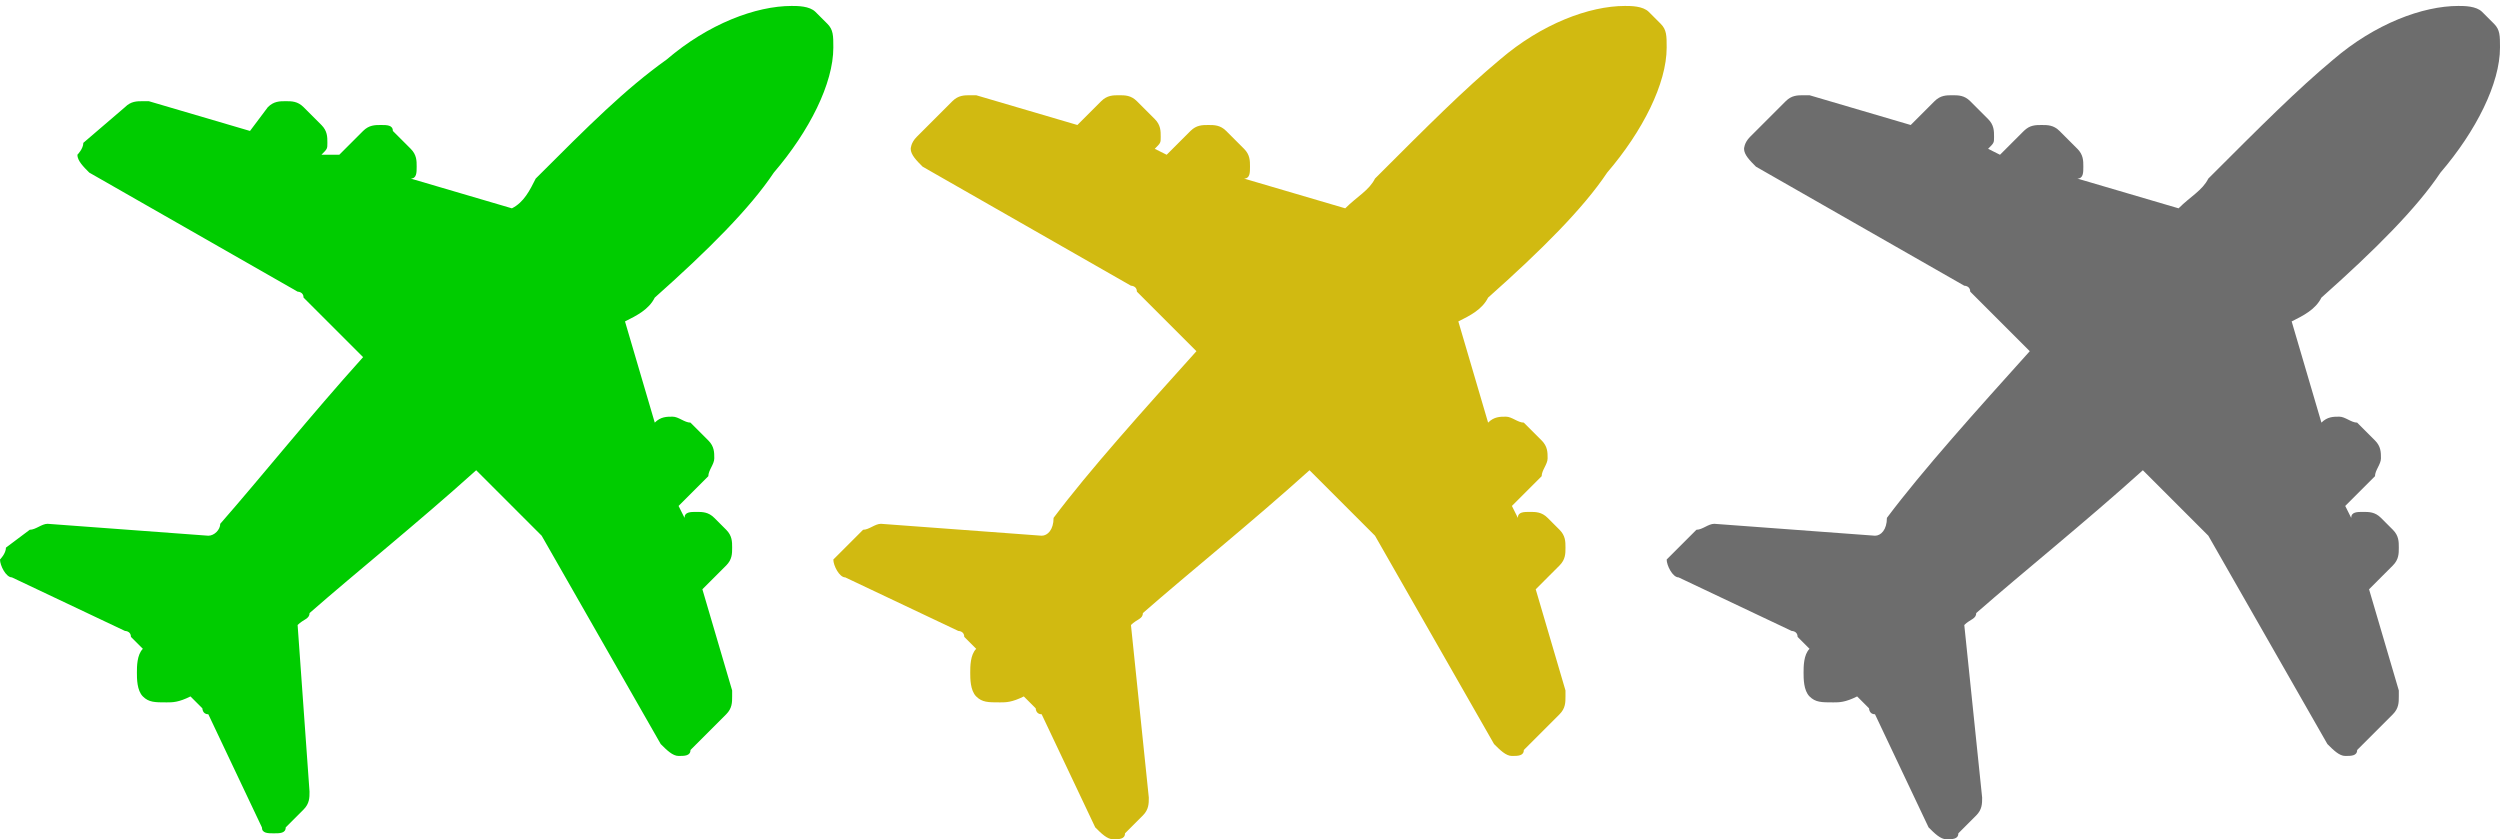 <?xml version="1.0" encoding="utf-8"?>
<!-- Generator: Adobe Illustrator 22.1.0, SVG Export Plug-In . SVG Version: 6.00 Build 0)  -->
<svg version="1.1" id="Layer_1" xmlns="http://www.w3.org/2000/svg" xmlns:xlink="http://www.w3.org/1999/xlink" x="0px" y="0px"
	 width="42px" height="14.1px" viewBox="0 0 42 14.1" enable-background="new 0 0 42 14.1" xml:space="preserve">
<g>
	<g>
		<path fill="#00CC00" d="M13,2.9C13.6,2.2,14,1.4,14,0.8c0-0.2,0-0.3-0.1-0.4c0,0,0,0-0.1-0.1c0,0-0.1-0.1-0.1-0.1
			c-0.1-0.1-0.3-0.1-0.4-0.1c-0.6,0-1.4,0.3-2.1,0.9C10.5,1.5,9.9,2.1,9,3C8.9,3.2,8.8,3.4,8.6,3.5L6.9,3l0,0C7,3,7,2.9,7,2.8
			c0-0.1,0-0.2-0.1-0.3L6.6,2.2C6.6,2.1,6.5,2.1,6.4,2.1c-0.1,0-0.2,0-0.3,0.1L5.7,2.6L5.4,2.6c0.1-0.1,0.1-0.1,0.1-0.2
			c0-0.1,0-0.2-0.1-0.3L5.1,1.8C5,1.7,4.9,1.7,4.8,1.7c-0.1,0-0.2,0-0.3,0.1L4.2,2.2L2.5,1.7c0,0-0.1,0-0.1,0c-0.1,0-0.2,0-0.3,0.1
			L1.4,2.4C1.4,2.5,1.3,2.6,1.3,2.6c0,0.1,0.1,0.2,0.2,0.3l3.5,2c0,0,0.1,0,0.1,0.1l1,1C5.2,7,4.4,8,3.7,8.8C3.7,8.9,3.6,9,3.5,9
			L0.8,8.8c0,0,0,0,0,0c-0.1,0-0.2,0.1-0.3,0.1L0.1,9.2C0.1,9.3,0,9.4,0,9.4c0,0.1,0.1,0.3,0.2,0.3l1.9,0.9c0,0,0.1,0,0.1,0.1
			l0.2,0.2c-0.1,0.1-0.1,0.3-0.1,0.4c0,0.1,0,0.3,0.1,0.4l0,0l0,0c0.1,0.1,0.2,0.1,0.4,0.1c0.1,0,0.2,0,0.4-0.1l0.2,0.2
			c0,0,0,0.1,0.1,0.1l0.9,1.9C4.4,14,4.5,14,4.6,14h0c0.1,0,0.2,0,0.2-0.1l0.3-0.3c0.1-0.1,0.1-0.2,0.1-0.3c0,0,0,0,0,0L5,10.5
			c0.1-0.1,0.2-0.1,0.2-0.2c0.8-0.7,1.8-1.5,2.8-2.4l1,1c0,0,0.1,0.1,0.1,0.1l2,3.5c0.1,0.1,0.2,0.2,0.3,0.2c0.1,0,0.2,0,0.2-0.1
			l0.6-0.6c0.1-0.1,0.1-0.2,0.1-0.3c0,0,0-0.1,0-0.1l-0.5-1.7l0.4-0.4c0.1-0.1,0.1-0.2,0.1-0.3c0-0.1,0-0.2-0.1-0.3L12,8.7
			c-0.1-0.1-0.2-0.1-0.3-0.1c-0.1,0-0.2,0-0.2,0.1l-0.1-0.2L11.9,8C11.9,7.9,12,7.8,12,7.7c0-0.1,0-0.2-0.1-0.3l-0.3-0.3
			C11.5,7.1,11.4,7,11.3,7c-0.1,0-0.2,0-0.3,0.1l0,0l-0.5-1.7C10.7,5.3,10.9,5.2,11,5C11.9,4.2,12.6,3.5,13,2.9z"/>
	</g>
	<g>
	</g>
	<g>
	</g>
	<g>
	</g>
	<g>
	</g>
	<g>
	</g>
	<g>
	</g>
	<g>
	</g>
	<g>
	</g>
	<g>
	</g>
	<g>
	</g>
	<g>
	</g>
	<g>
	</g>
	<g>
	</g>
	<g>
	</g>
	<g>
	</g>
</g>
<g>
	<g>
		<path fill="#D1BA11" d="M27,2.9C27.6,2.2,28,1.4,28,0.8c0-0.2,0-0.3-0.1-0.4c0,0,0,0-0.1-0.1c0,0-0.1-0.1-0.1-0.1
			c-0.1-0.1-0.3-0.1-0.4-0.1c-0.6,0-1.4,0.3-2.1,0.9c-0.6,0.5-1.2,1.1-2.1,2c-0.1,0.2-0.3,0.3-0.5,0.5L20.9,3l0,0
			C21,3,21,2.9,21,2.8c0-0.1,0-0.2-0.1-0.3l-0.3-0.3c-0.1-0.1-0.2-0.1-0.3-0.1c-0.1,0-0.2,0-0.3,0.1l-0.4,0.4l-0.2-0.1
			c0.1-0.1,0.1-0.1,0.1-0.2c0-0.1,0-0.2-0.1-0.3l-0.3-0.3c-0.1-0.1-0.2-0.1-0.3-0.1c-0.1,0-0.2,0-0.3,0.1l-0.4,0.4l-1.7-0.5
			c0,0-0.1,0-0.1,0c-0.1,0-0.2,0-0.3,0.1l-0.6,0.6c-0.1,0.1-0.1,0.2-0.1,0.2c0,0.1,0.1,0.2,0.2,0.3l3.5,2c0,0,0.1,0,0.1,0.1l1,1
			c-0.9,1-1.8,2-2.4,2.8C17.7,8.9,17.6,9,17.5,9l-2.7-0.2c0,0,0,0,0,0c-0.1,0-0.2,0.1-0.3,0.1l-0.3,0.3C14.1,9.3,14,9.4,14,9.4
			c0,0.1,0.1,0.3,0.2,0.3l1.9,0.9c0,0,0.1,0,0.1,0.1l0.2,0.2c-0.1,0.1-0.1,0.3-0.1,0.4c0,0.1,0,0.3,0.1,0.4l0,0l0,0
			c0.1,0.1,0.2,0.1,0.4,0.1c0.1,0,0.2,0,0.4-0.1l0.2,0.2c0,0,0,0.1,0.1,0.1l0.9,1.9c0.1,0.1,0.2,0.2,0.3,0.2h0c0.1,0,0.2,0,0.2-0.1
			l0.3-0.3c0.1-0.1,0.1-0.2,0.1-0.3c0,0,0,0,0,0L19,10.5c0.1-0.1,0.2-0.1,0.2-0.2c0.8-0.7,1.8-1.5,2.8-2.4l1,1c0,0,0.1,0.1,0.1,0.1
			l2,3.5c0.1,0.1,0.2,0.2,0.3,0.2c0.1,0,0.2,0,0.2-0.1l0.6-0.6c0.1-0.1,0.1-0.2,0.1-0.3c0,0,0-0.1,0-0.1l-0.5-1.7l0.4-0.4
			c0.1-0.1,0.1-0.2,0.1-0.3c0-0.1,0-0.2-0.1-0.3L26,8.7c-0.1-0.1-0.2-0.1-0.3-0.1c-0.1,0-0.2,0-0.2,0.1l-0.1-0.2L25.9,8
			C25.9,7.9,26,7.8,26,7.7c0-0.1,0-0.2-0.1-0.3l-0.3-0.3C25.5,7.1,25.4,7,25.3,7c-0.1,0-0.2,0-0.3,0.1l0,0l-0.5-1.7
			C24.7,5.3,24.9,5.2,25,5C25.9,4.2,26.6,3.5,27,2.9z"/>
	</g>
	<g>
	</g>
	<g>
	</g>
	<g>
	</g>
	<g>
	</g>
	<g>
	</g>
	<g>
	</g>
	<g>
	</g>
	<g>
	</g>
	<g>
	</g>
	<g>
	</g>
	<g>
	</g>
	<g>
	</g>
	<g>
	</g>
	<g>
	</g>
	<g>
	</g>
</g>
<g>
	<g>
		<path fill="#6D6D6D" d="M41,2.9C41.6,2.2,42,1.4,42,0.8c0-0.2,0-0.3-0.1-0.4c0,0,0,0-0.1-0.1c0,0-0.1-0.1-0.1-0.1
			c-0.1-0.1-0.3-0.1-0.4-0.1c-0.6,0-1.4,0.3-2.1,0.9c-0.6,0.5-1.2,1.1-2.1,2c-0.1,0.2-0.3,0.3-0.5,0.5L34.9,3l0,0
			C35,3,35,2.9,35,2.8c0-0.1,0-0.2-0.1-0.3l-0.3-0.3c-0.1-0.1-0.2-0.1-0.3-0.1c-0.1,0-0.2,0-0.3,0.1l-0.4,0.4l-0.2-0.1
			c0.1-0.1,0.1-0.1,0.1-0.2c0-0.1,0-0.2-0.1-0.3l-0.3-0.3c-0.1-0.1-0.2-0.1-0.3-0.1c-0.1,0-0.2,0-0.3,0.1l-0.4,0.4l-1.7-0.5
			c0,0-0.1,0-0.1,0c-0.1,0-0.2,0-0.3,0.1l-0.6,0.6c-0.1,0.1-0.1,0.2-0.1,0.2c0,0.1,0.1,0.2,0.2,0.3l3.5,2c0,0,0.1,0,0.1,0.1l1,1
			c-0.9,1-1.8,2-2.4,2.8C31.7,8.9,31.6,9,31.5,9l-2.7-0.2c0,0,0,0,0,0c-0.1,0-0.2,0.1-0.3,0.1l-0.3,0.3C28.1,9.3,28,9.4,28,9.4
			c0,0.1,0.1,0.3,0.2,0.3l1.9,0.9c0,0,0.1,0,0.1,0.1l0.2,0.2c-0.1,0.1-0.1,0.3-0.1,0.4c0,0.1,0,0.3,0.1,0.4l0,0l0,0
			c0.1,0.1,0.2,0.1,0.4,0.1c0.1,0,0.2,0,0.4-0.1l0.2,0.2c0,0,0,0.1,0.1,0.1l0.9,1.9c0.1,0.1,0.2,0.2,0.3,0.2h0c0.1,0,0.2,0,0.2-0.1
			l0.3-0.3c0.1-0.1,0.1-0.2,0.1-0.3c0,0,0,0,0,0L33,10.5c0.1-0.1,0.2-0.1,0.2-0.2c0.8-0.7,1.8-1.5,2.8-2.4l1,1c0,0,0.1,0.1,0.1,0.1
			l2,3.5c0.1,0.1,0.2,0.2,0.3,0.2c0.1,0,0.2,0,0.2-0.1l0.6-0.6c0.1-0.1,0.1-0.2,0.1-0.3c0,0,0-0.1,0-0.1l-0.5-1.7l0.4-0.4
			c0.1-0.1,0.1-0.2,0.1-0.3c0-0.1,0-0.2-0.1-0.3L40,8.7c-0.1-0.1-0.2-0.1-0.3-0.1c-0.1,0-0.2,0-0.2,0.1l-0.1-0.2L39.9,8
			C39.9,7.9,40,7.8,40,7.7c0-0.1,0-0.2-0.1-0.3l-0.3-0.3C39.5,7.1,39.4,7,39.3,7c-0.1,0-0.2,0-0.3,0.1l0,0l-0.5-1.7
			C38.7,5.3,38.9,5.2,39,5C39.9,4.2,40.6,3.5,41,2.9z"/>
	</g>
	<g>
	</g>
	<g>
	</g>
	<g>
	</g>
	<g>
	</g>
	<g>
	</g>
	<g>
	</g>
	<g>
	</g>
	<g>
	</g>
	<g>
	</g>
	<g>
	</g>
	<g>
	</g>
	<g>
	</g>
	<g>
	</g>
	<g>
	</g>
	<g>
	</g>
</g>
</svg>
